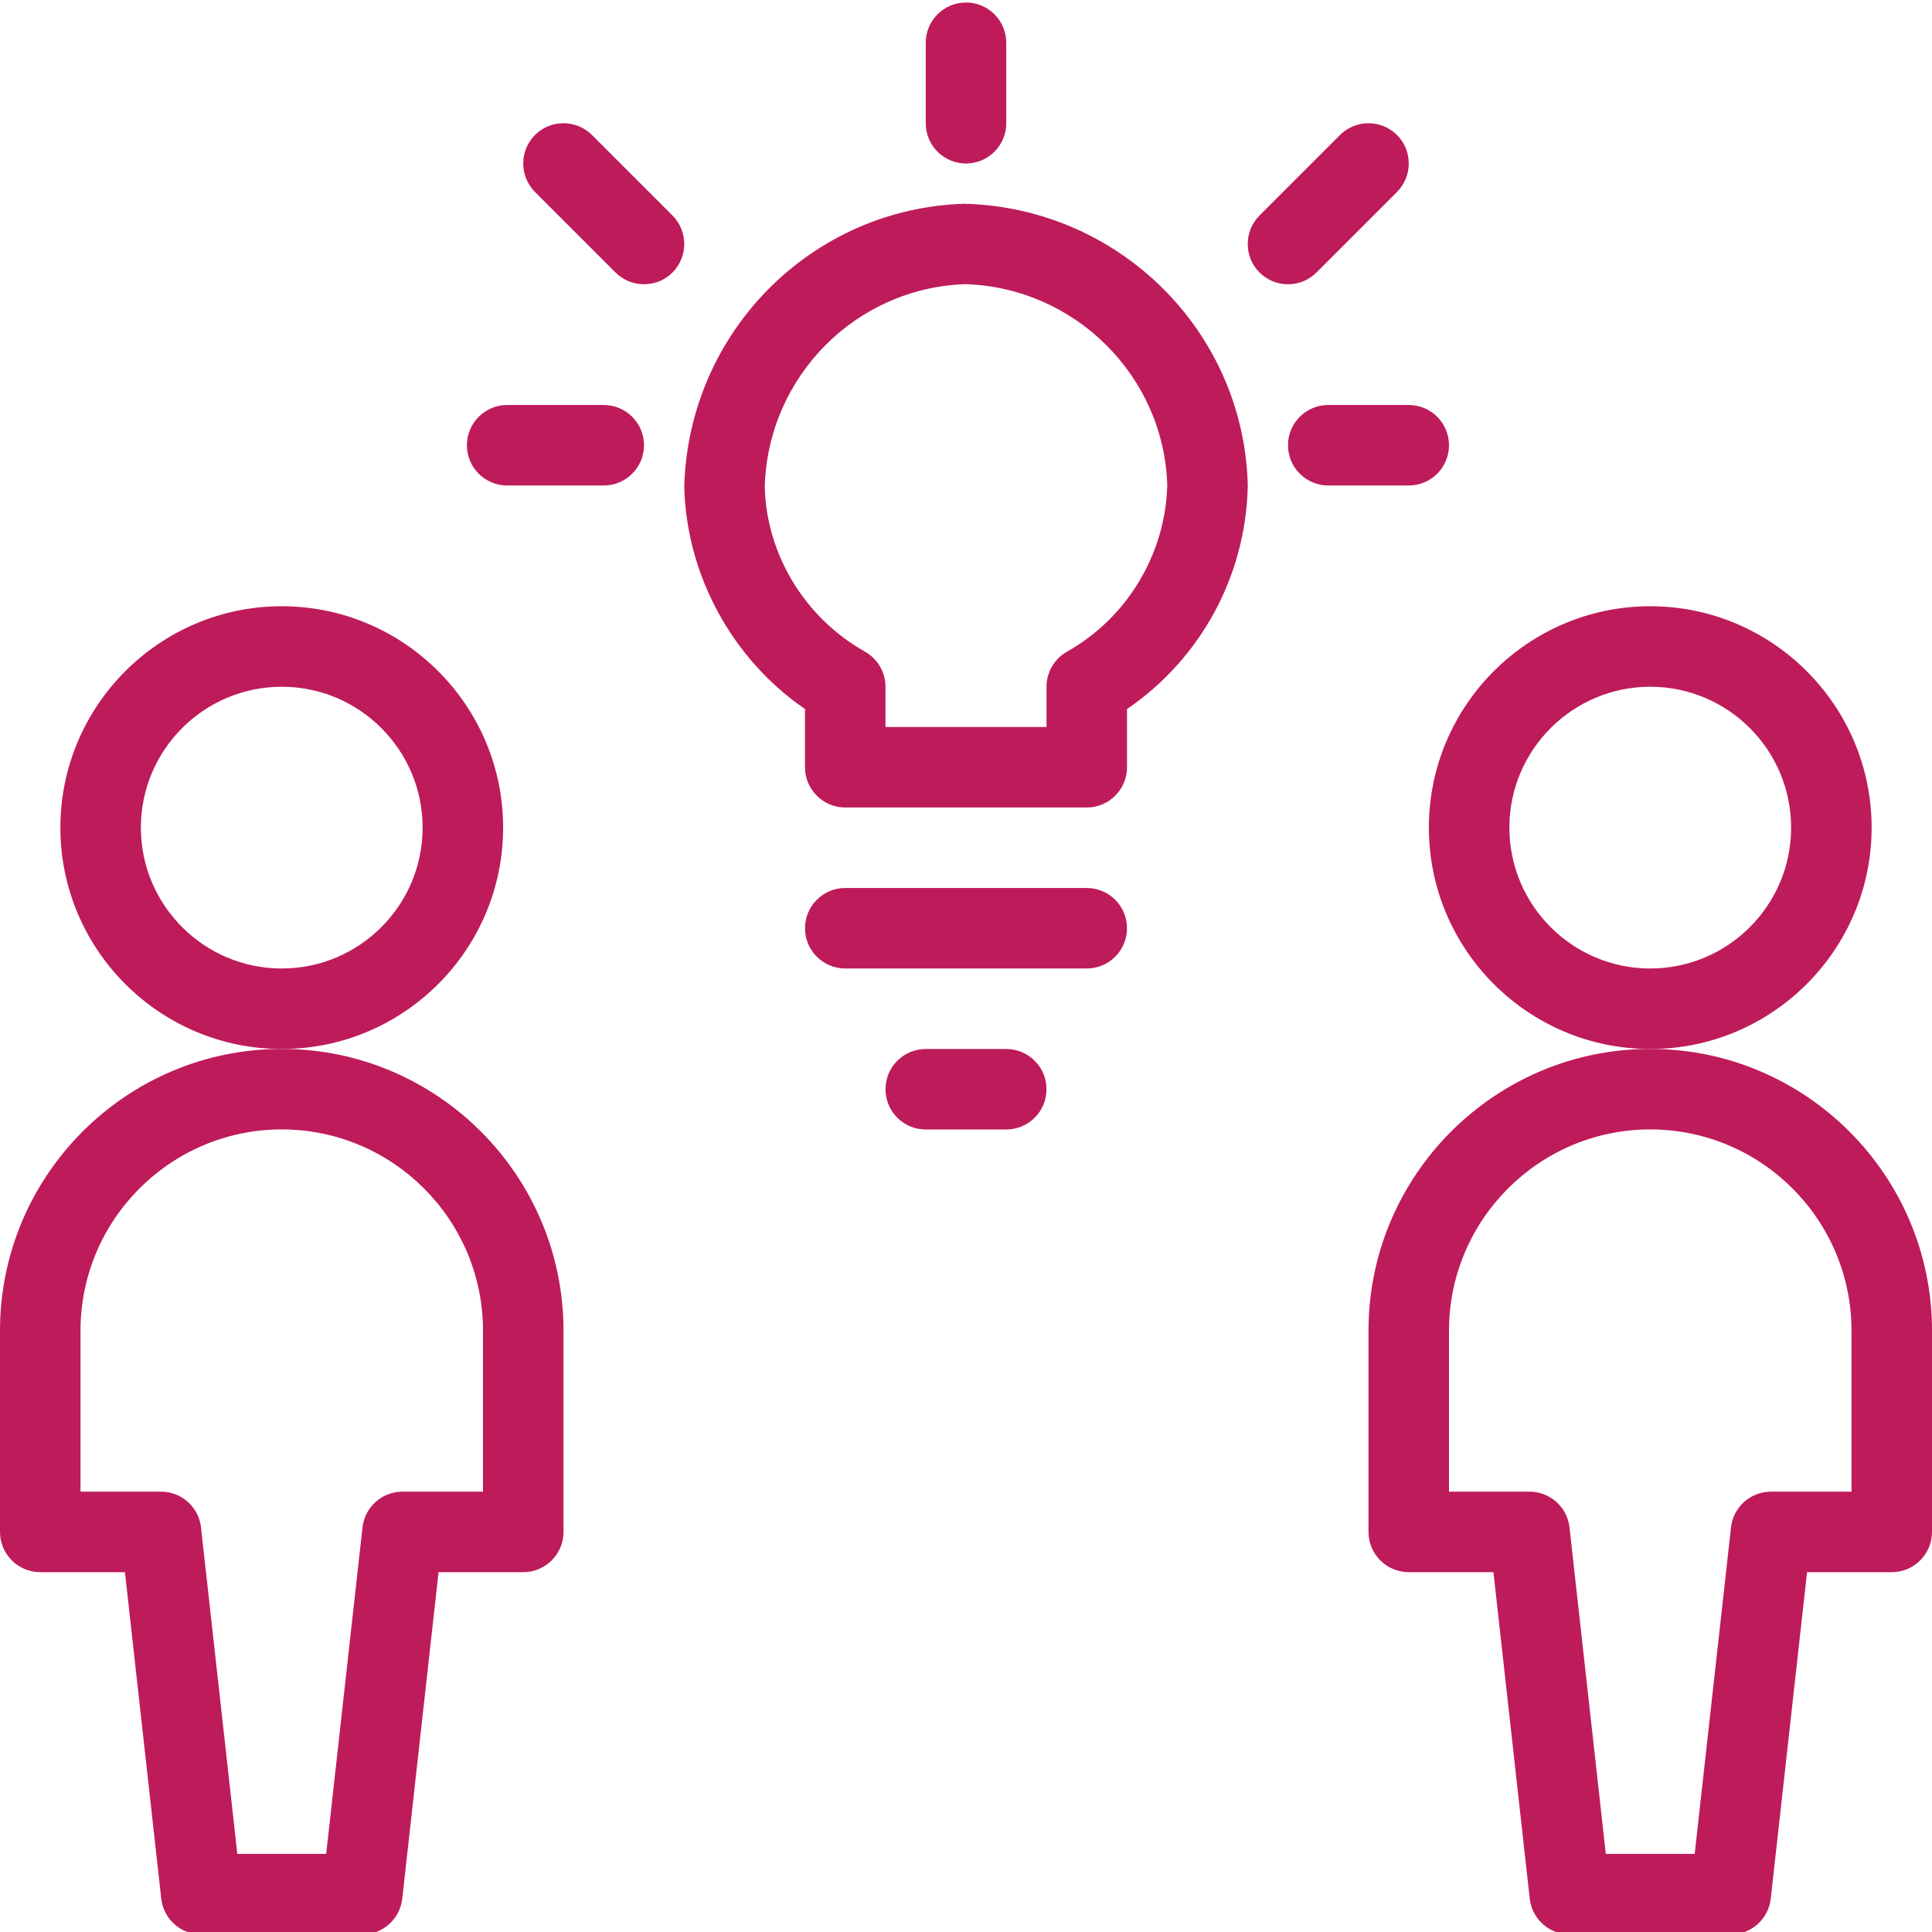 <?xml version="1.0" encoding="utf-8"?>
<!-- Generator: Adobe Illustrator 22.1.0, SVG Export Plug-In . SVG Version: 6.00 Build 0)  -->
<svg version="1.1" id="Layer_1" xmlns="http://www.w3.org/2000/svg" xmlns:xlink="http://www.w3.org/1999/xlink" x="0px" y="0px"
	 viewBox="0 0 24 24" style="enable-background:new 0 0 24 24;" xml:space="preserve" fill="#BE1B5B">
<g>
	<title>team-share-idea</title>
	<path d="M3.5,13.031c-1.516,0-2.75-1.234-2.75-2.75c0-1.516,1.234-2.75,2.75-2.75s2.75,1.234,2.75,2.75
		C6.25,11.797,5.016,13.031,3.5,13.031z M3.5,8.531c-0.965,0-1.75,0.785-1.75,1.75c0,0.965,0.785,1.75,1.75,1.75
		s1.75-0.785,1.75-1.75C5.25,9.316,4.465,8.531,3.5,8.531z"/>
	<path d="M2.5,24.03c-0.255,0-0.469-0.191-0.497-0.445L1.552,19.53H0.5c-0.276,0-0.5-0.224-0.5-0.5v-2.5c0-1.93,1.57-3.5,3.5-3.5
		S7,14.6,7,16.53v2.5c0,0.276-0.224,0.5-0.5,0.5H5.448l-0.451,4.055C4.969,23.839,4.755,24.03,4.5,24.03H2.5z M4.052,23.03
		l0.451-4.055C4.531,18.721,4.745,18.53,5,18.53h1v-2c0-1.378-1.121-2.5-2.5-2.5S1,15.152,1,16.53v2h1
		c0.255,0,0.469,0.191,0.497,0.445l0.451,4.055H4.052z"/>
	<path d="M20.5,13.031c-1.516,0-2.75-1.234-2.75-2.75c0-1.516,1.234-2.75,2.75-2.75s2.75,1.234,2.75,2.75
		C23.25,11.797,22.016,13.031,20.5,13.031z M20.5,8.531c-0.965,0-1.75,0.785-1.75,1.75c0,0.965,0.785,1.75,1.75,1.75
		s1.75-0.785,1.75-1.75C22.25,9.316,21.465,8.531,20.5,8.531z"/>
	<path d="M19.5,24.03c-0.255,0-0.469-0.191-0.497-0.445l-0.451-4.055H17.5c-0.276,0-0.5-0.224-0.5-0.5v-2.5c0-1.93,1.57-3.5,3.5-3.5
		s3.5,1.57,3.5,3.5v2.5c0,0.276-0.224,0.5-0.5,0.5h-1.052l-0.451,4.055c-0.028,0.254-0.242,0.445-0.497,0.445H19.5z M21.052,23.03
		l0.451-4.055c0.028-0.254,0.242-0.445,0.497-0.445h1v-2c0-1.378-1.122-2.5-2.5-2.5s-2.5,1.122-2.5,2.5v2h1
		c0.255,0,0.469,0.191,0.497,0.445l0.451,4.055H21.052z"/>
	<path d="M11.5,14.031c-0.276,0-0.5-0.224-0.5-0.5s0.224-0.5,0.5-0.5h1c0.276,0,0.5,0.224,0.5,0.5s-0.224,0.5-0.5,0.5H11.5z"/>
	<path d="M10.5,12.031c-0.276,0-0.5-0.224-0.5-0.5s0.224-0.5,0.5-0.5h3c0.276,0,0.5,0.224,0.5,0.5s-0.224,0.5-0.5,0.5H10.5z"/>
	<path d="M12,2.031c-0.276,0-0.5-0.224-0.5-0.5v-1c0-0.276,0.224-0.5,0.5-0.5c0.276,0,0.5,0.224,0.5,0.5v1
		C12.5,1.807,12.276,2.031,12,2.031z"/>
	<path d="M6.3,6.031c-0.276,0-0.5-0.224-0.5-0.5s0.224-0.5,0.5-0.5h1.2c0.276,0,0.5,0.224,0.5,0.5s-0.224,0.5-0.5,0.5H6.3z"/>
	<path d="M16.5,6.031c-0.276,0-0.5-0.224-0.5-0.5s0.224-0.5,0.5-0.5h1c0.276,0,0.5,0.224,0.5,0.5s-0.224,0.5-0.5,0.5H16.5z"/>
	<path d="M8,3.531c-0.134,0-0.259-0.052-0.354-0.146l-1-1C6.552,2.29,6.5,2.165,6.5,2.031s0.052-0.259,0.146-0.354
		S6.866,1.531,7,1.531s0.259,0.052,0.354,0.146l1,1C8.448,2.772,8.5,2.898,8.5,3.031S8.448,3.29,8.354,3.385S8.134,3.531,8,3.531z"
		/>
	<path d="M16,3.531c-0.134,0-0.259-0.052-0.354-0.146S15.5,3.165,15.5,3.031s0.052-0.259,0.146-0.354l1-1
		c0.094-0.094,0.22-0.146,0.354-0.146s0.259,0.052,0.354,0.146S17.5,1.898,17.5,2.031s-0.052,0.259-0.146,0.354l-1,1
		C16.259,3.479,16.134,3.531,16,3.531z"/>
	<path d="M10.5,10.031c-0.276,0-0.5-0.224-0.5-0.5V8.808c-0.905-0.62-1.476-1.668-1.5-2.766c0.054-1.92,1.585-3.457,3.486-3.511
		c1.922,0.054,3.46,1.585,3.514,3.485c0,0.004,0,0.021,0,0.026c-0.025,1.115-0.583,2.139-1.5,2.766v0.723c0,0.276-0.224,0.5-0.5,0.5
		H10.5z M13,9.031v-0.5c0-0.18,0.098-0.347,0.255-0.436c0.747-0.42,1.224-1.213,1.245-2.07c-0.042-1.352-1.143-2.452-2.507-2.495
		C10.633,3.574,9.539,4.677,9.5,6.045c0.019,0.839,0.496,1.629,1.245,2.05C10.902,8.184,11,8.351,11,8.531v0.5H13z"/>
</g>
</svg>
